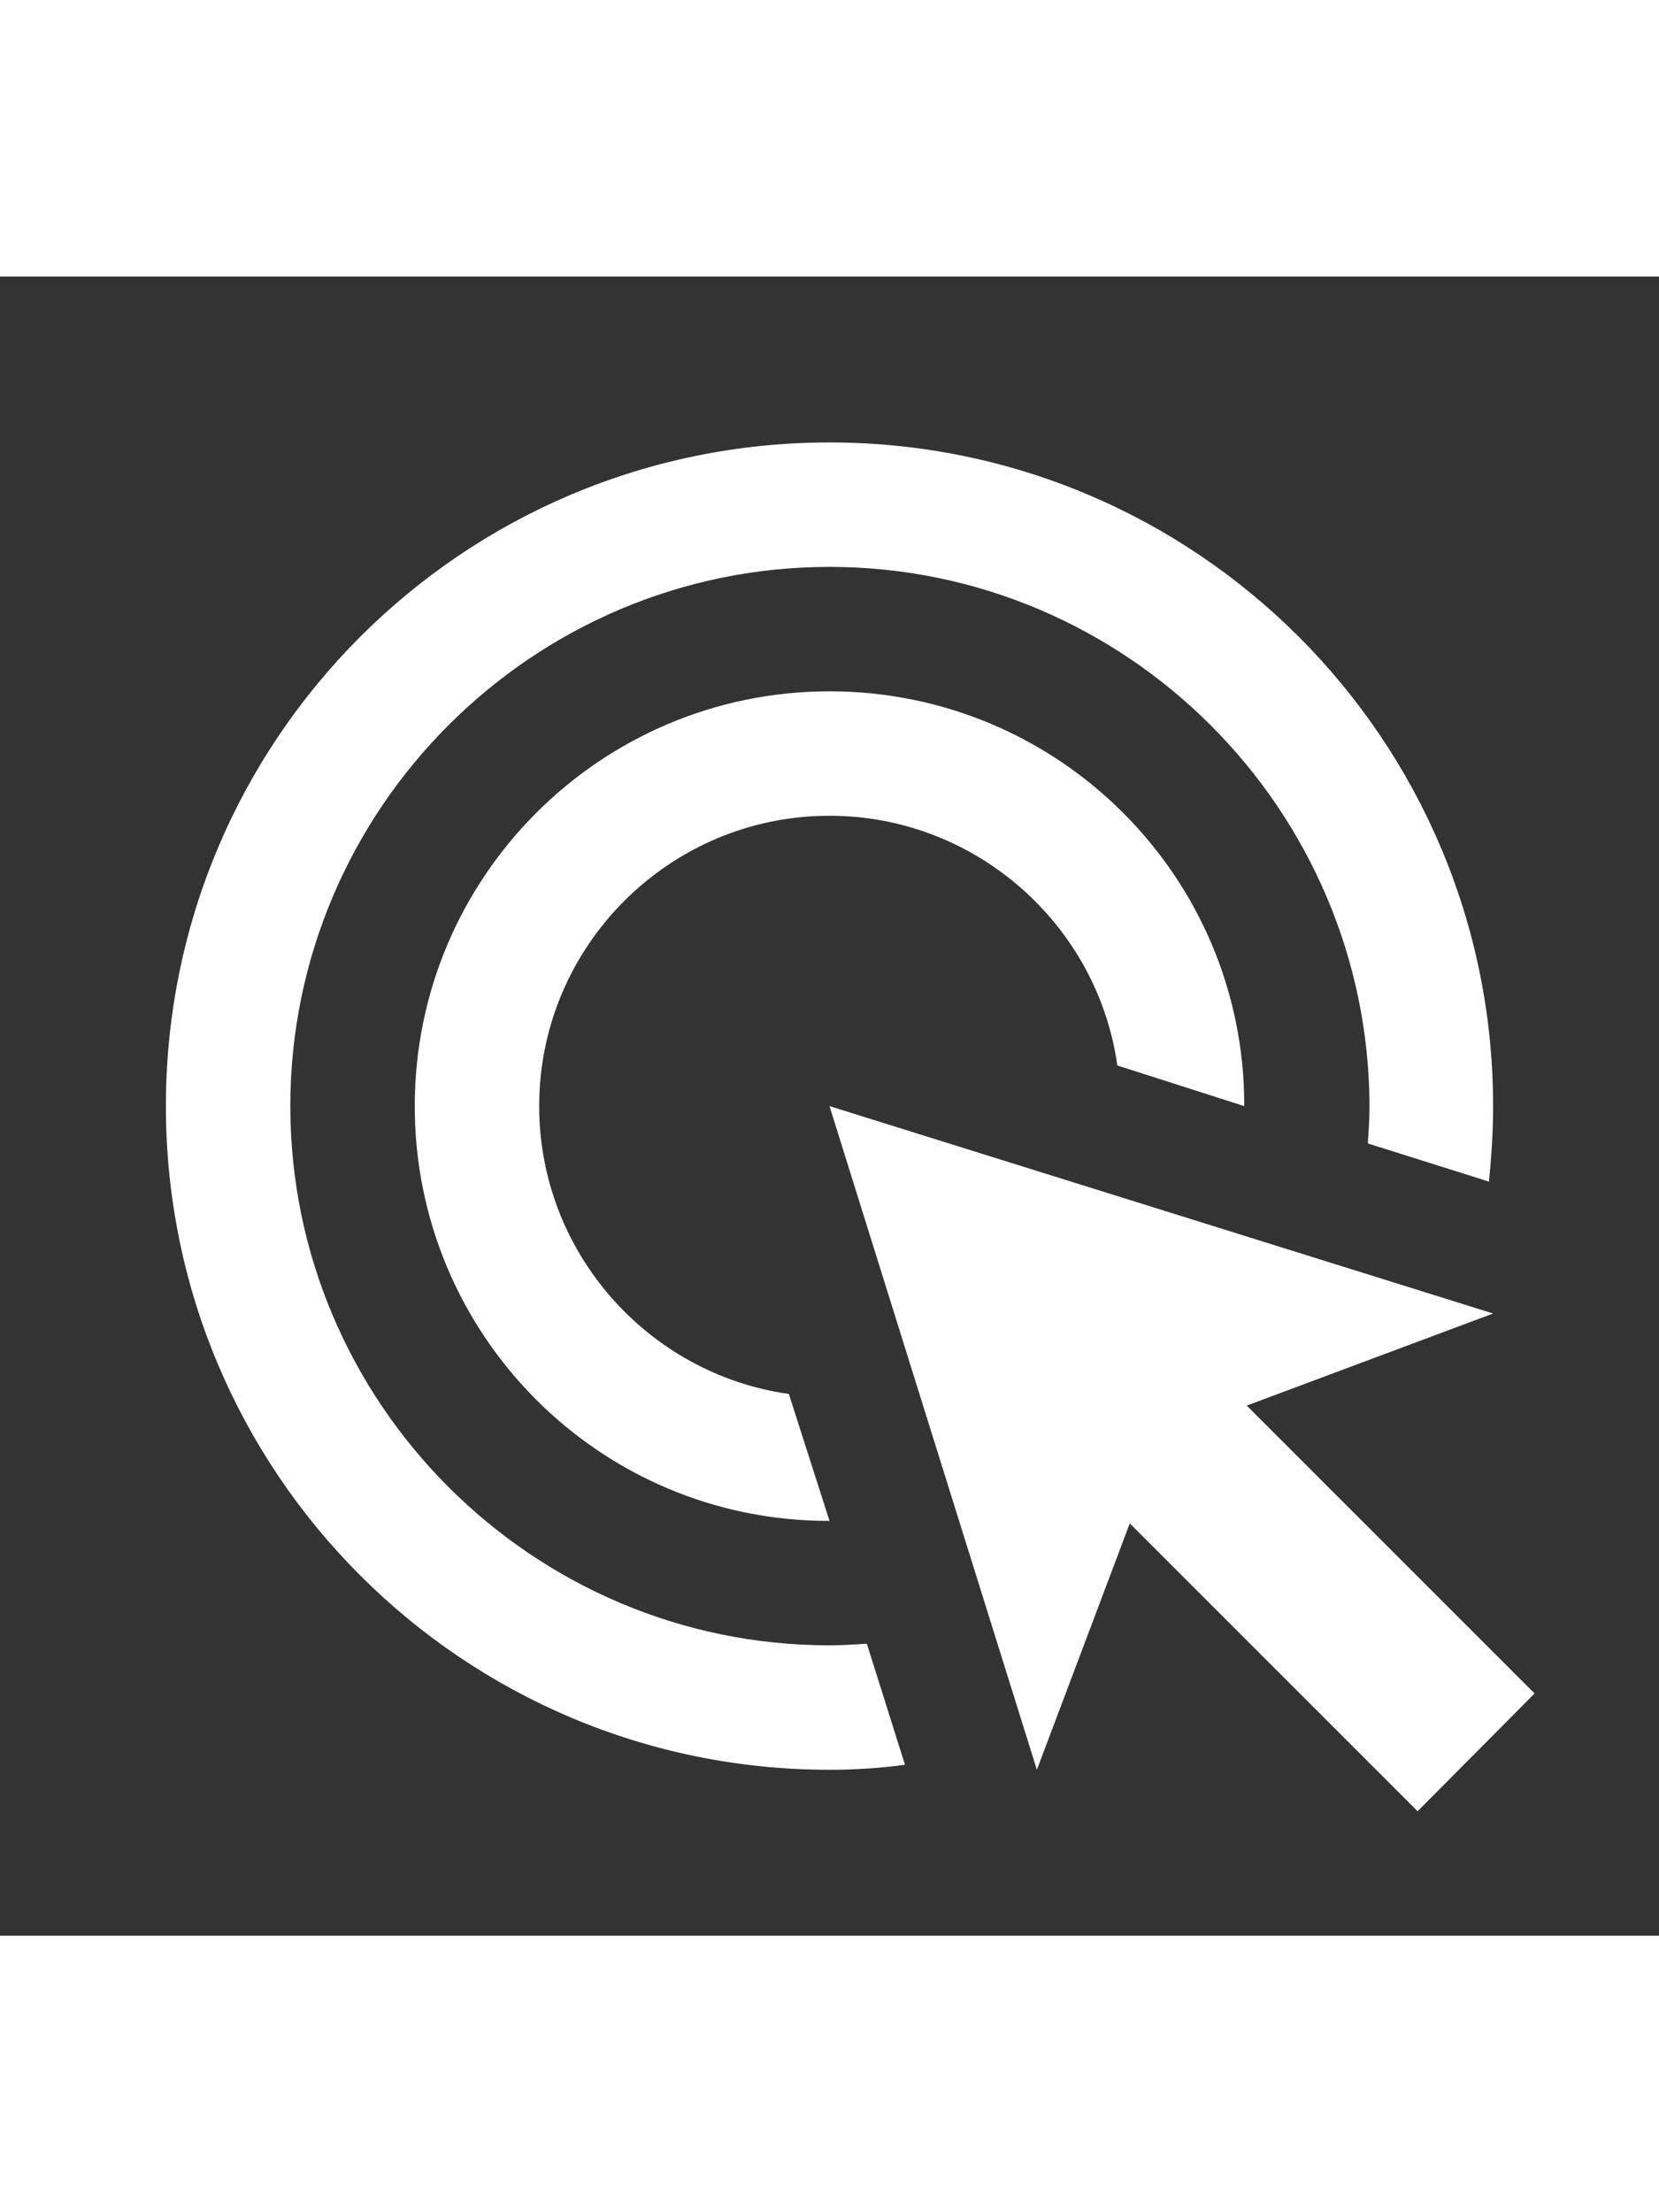 <svg xmlns="http://www.w3.org/2000/svg" enable-background="new 0 0 20 20" height="48px" viewBox="0 0 20 20" width="36px" fill="#FFFFFF"><rect x="0" y="0" width="20" height="20" fill="#333333" stroke="none"/><rect fill="none" height="20" width="20"/><path d="M17.09,18.5l-3.47-3.47L12.5,18L10,10l8,2.5l-2.97,1.11l3.47,3.47L17.09,18.5z M10,3.5c-3.58,0-6.5,2.92-6.5,6.5 s2.92,6.5,6.5,6.5c0.15,0,0.3-0.01,0.45-0.02l0.46,1.46C10.61,17.98,10.31,18,10,18c-4.42,0-8-3.58-8-8s3.58-8,8-8l0,0 c4.42,0,8,3.58,8,8c0,0.31-0.02,0.61-0.05,0.91l-1.46-0.46c0.01-0.15,0.02-0.3,0.02-0.45C16.5,6.42,13.58,3.5,10,3.5 M10,6.5 c-1.93,0-3.5,1.57-3.5,3.5c0,1.76,1.31,3.23,3.01,3.47L10,15c0,0-0.01,0-0.01,0C7.23,15,5,12.76,5,10c0-2.76,2.24-5,5-5l0,0 c2.76,0,5,2.23,5,4.99c0,0,0,0.01,0,0.01l-1.53-0.49C13.23,7.81,11.76,6.5,10,6.5"/></svg>